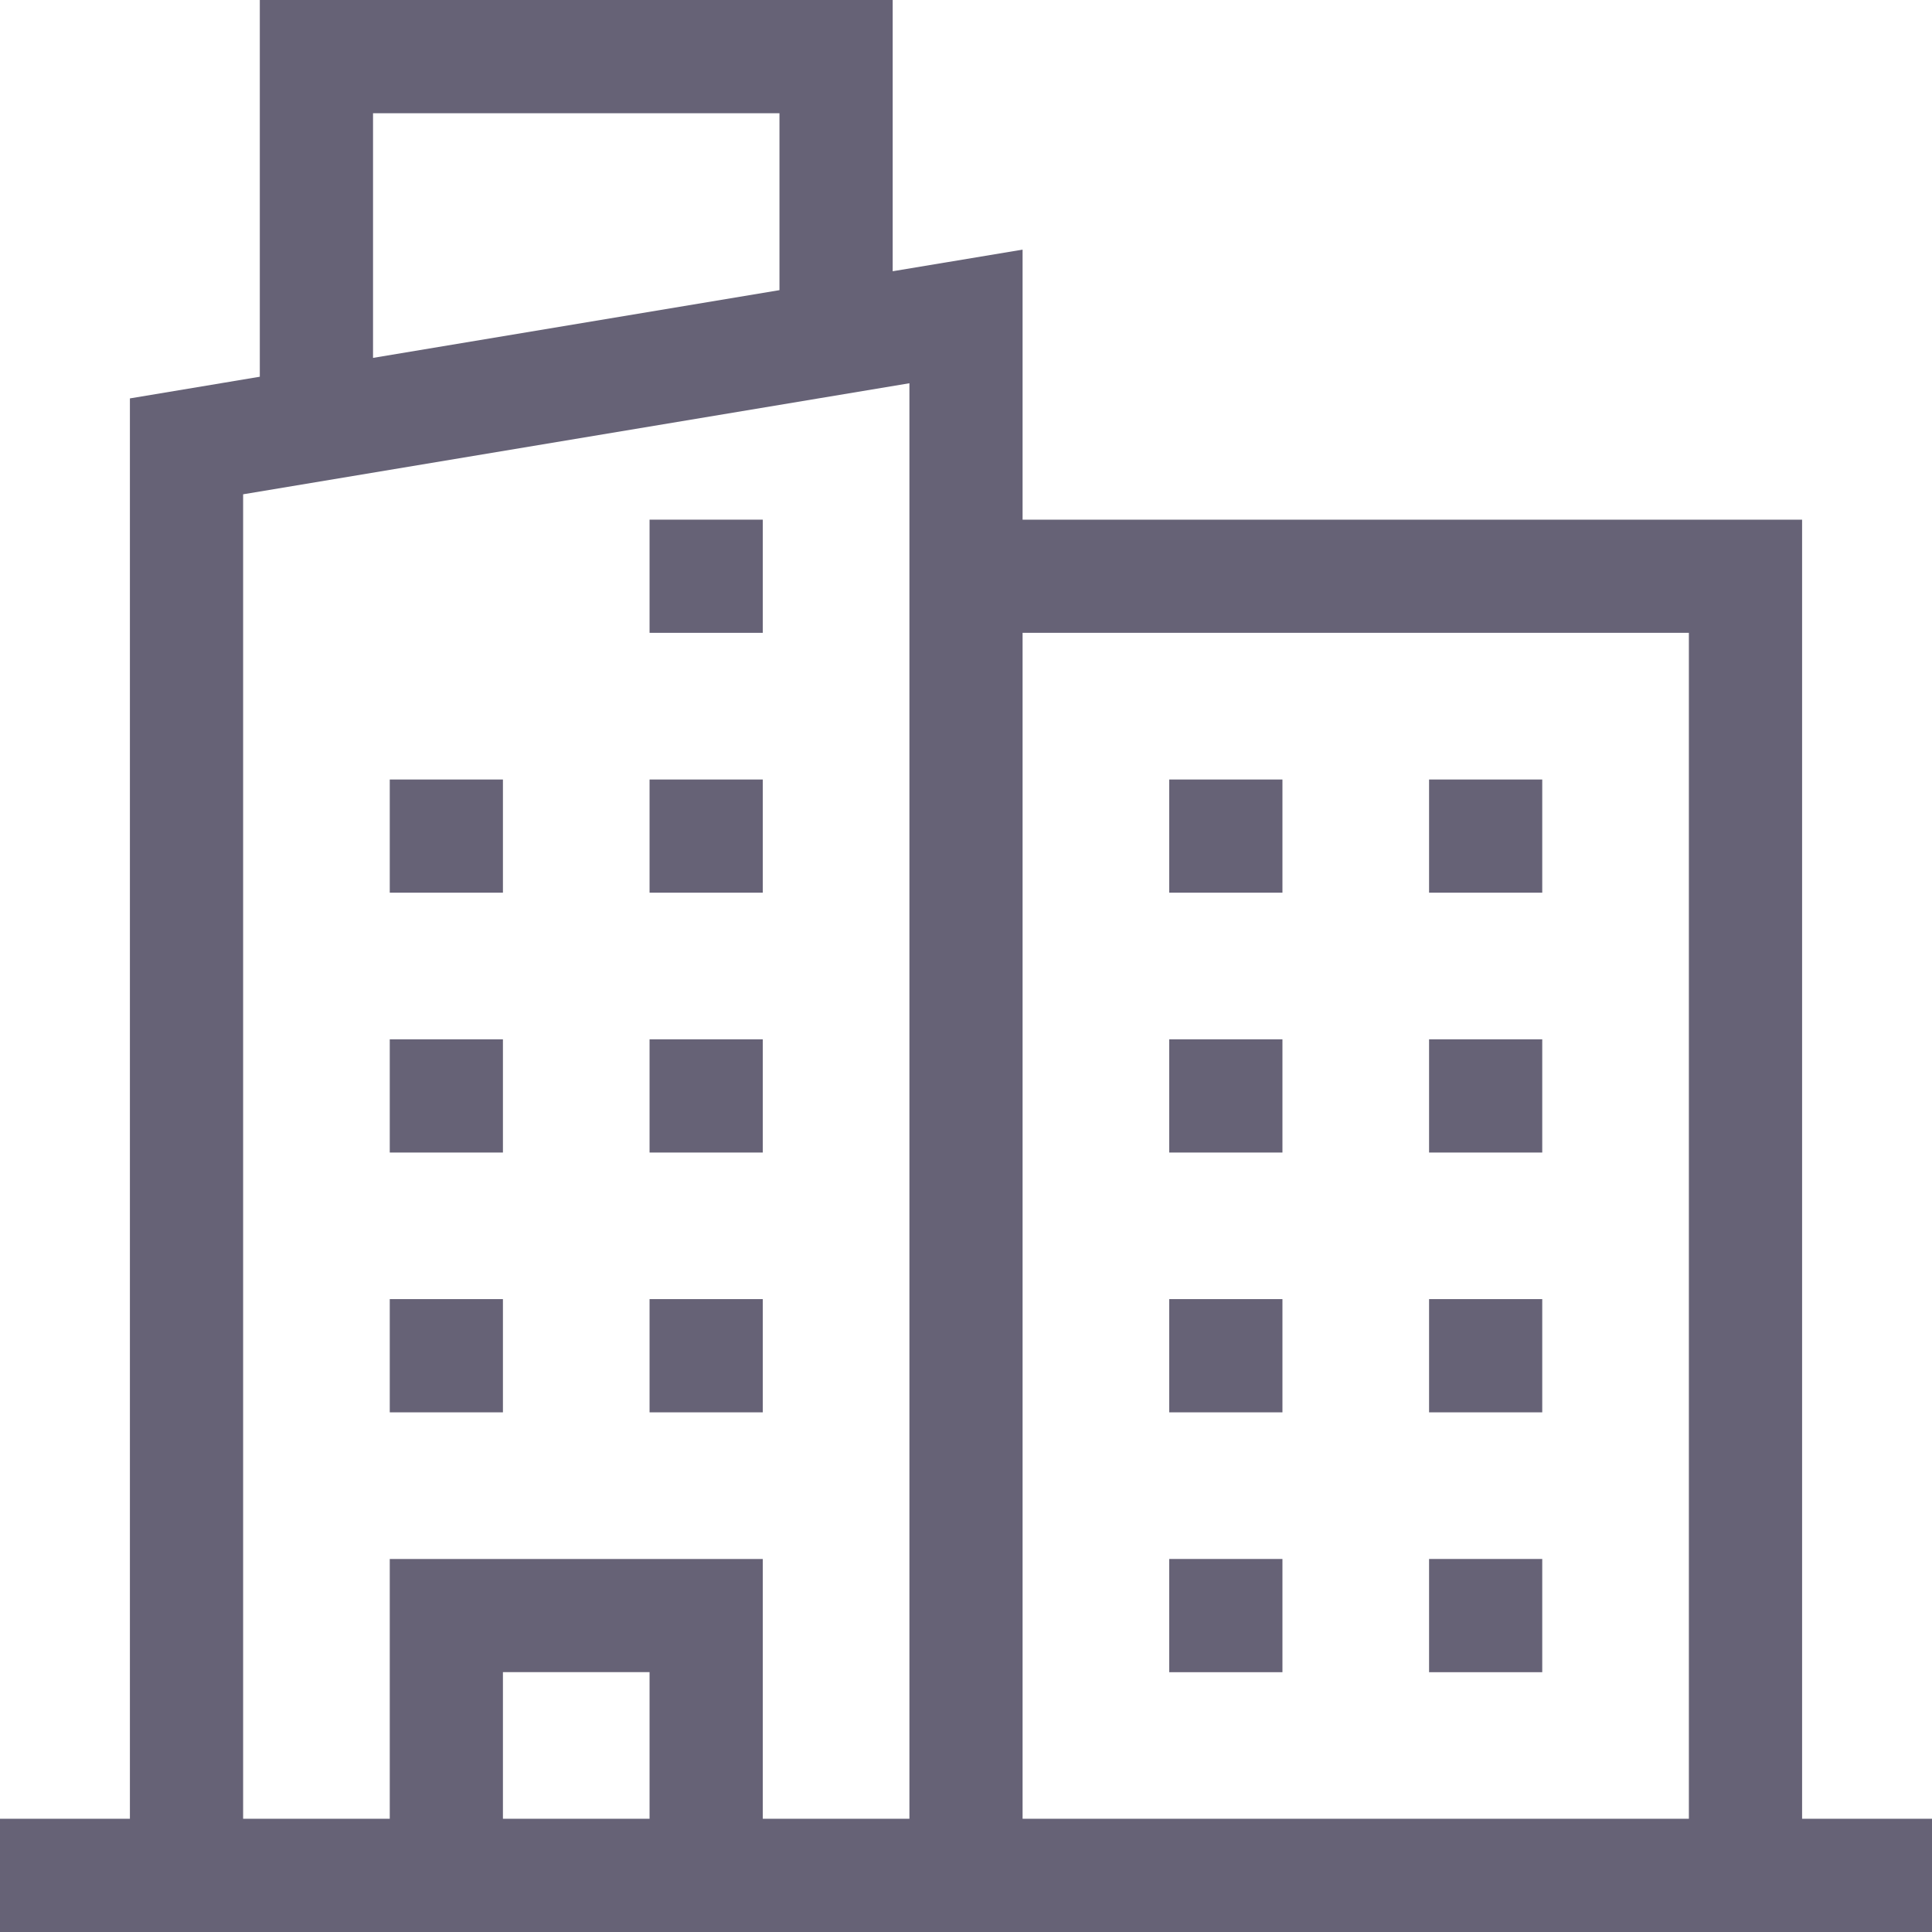 <svg width="38" height="38" viewBox="0 0 38 38" fill="none" xmlns="http://www.w3.org/2000/svg">
    <g id="apartment" clip-path="url(#clip0_218_42945)">
    <path id="Vector" d="M12.776 10.221H15.003V12.447H12.776V10.221Z" fill="#666276"/>
    <path id="Vector_2" d="M12.776 15.332H15.003V17.558H12.776V15.332Z" fill="#666276"/>
    <path id="Vector_3" d="M22.997 15.332H25.224V17.558H22.997V15.332Z" fill="#666276"/>
    <path id="Vector_4" d="M28.108 15.332H30.334V17.558H28.108V15.332Z" fill="#666276"/>
    <path id="Vector_5" d="M22.997 20.442H25.224V22.669H22.997V20.442Z" fill="#666276"/>
    <path id="Vector_6" d="M28.108 20.442H30.334V22.669H28.108V20.442Z" fill="#666276"/>
    <path id="Vector_7" d="M22.997 25.552H25.224V27.779H22.997V25.552Z" fill="#666276"/>
    <path id="Vector_8" d="M28.108 25.552H30.334V27.779H28.108V25.552Z" fill="#666276"/>
    <path id="Vector_9" d="M22.997 30.663H25.224V32.89H22.997V30.663Z" fill="#666276"/>
    <path id="Vector_10" d="M28.108 30.663H30.334V32.89H28.108V30.663Z" fill="#666276"/>
    <path id="Vector_11" d="M7.666 15.332H9.892V17.558H7.666V15.332Z" fill="#666276"/>
    <path id="Vector_12" d="M12.776 20.442H15.003V22.669H12.776V20.442Z" fill="#666276"/>
    <path id="Vector_13" d="M7.666 20.442H9.892V22.669H7.666V20.442Z" fill="#666276"/>
    <path id="Vector_14" d="M12.776 25.552H15.003V27.779H12.776V25.552Z" fill="#666276"/>
    <path id="Vector_15" d="M7.666 25.552H9.892V27.779H7.666V25.552Z" fill="#666276"/>
    <path id="Vector_16" d="M35.445 35.773V10.221H20.113V4.91L17.558 5.335V0H5.11V7.41L2.555 7.836V35.773H0V38H38V35.773H35.445ZM33.218 12.447V35.773H20.113V12.447H33.218ZM7.337 2.227H15.331V5.707L7.337 7.039V2.227ZM4.782 9.722L17.887 7.538V10.221V35.773H15.003V30.663H7.666V35.773H4.782V9.722ZM12.776 35.773H9.892V32.889H12.776V35.773Z" fill="#666276"/>
    </g>
    <defs>
    <clipPath id="clip0_218_42945">
    <rect width="38" height="38" fill="white"/>
    </clipPath>
    </defs>
</svg>
